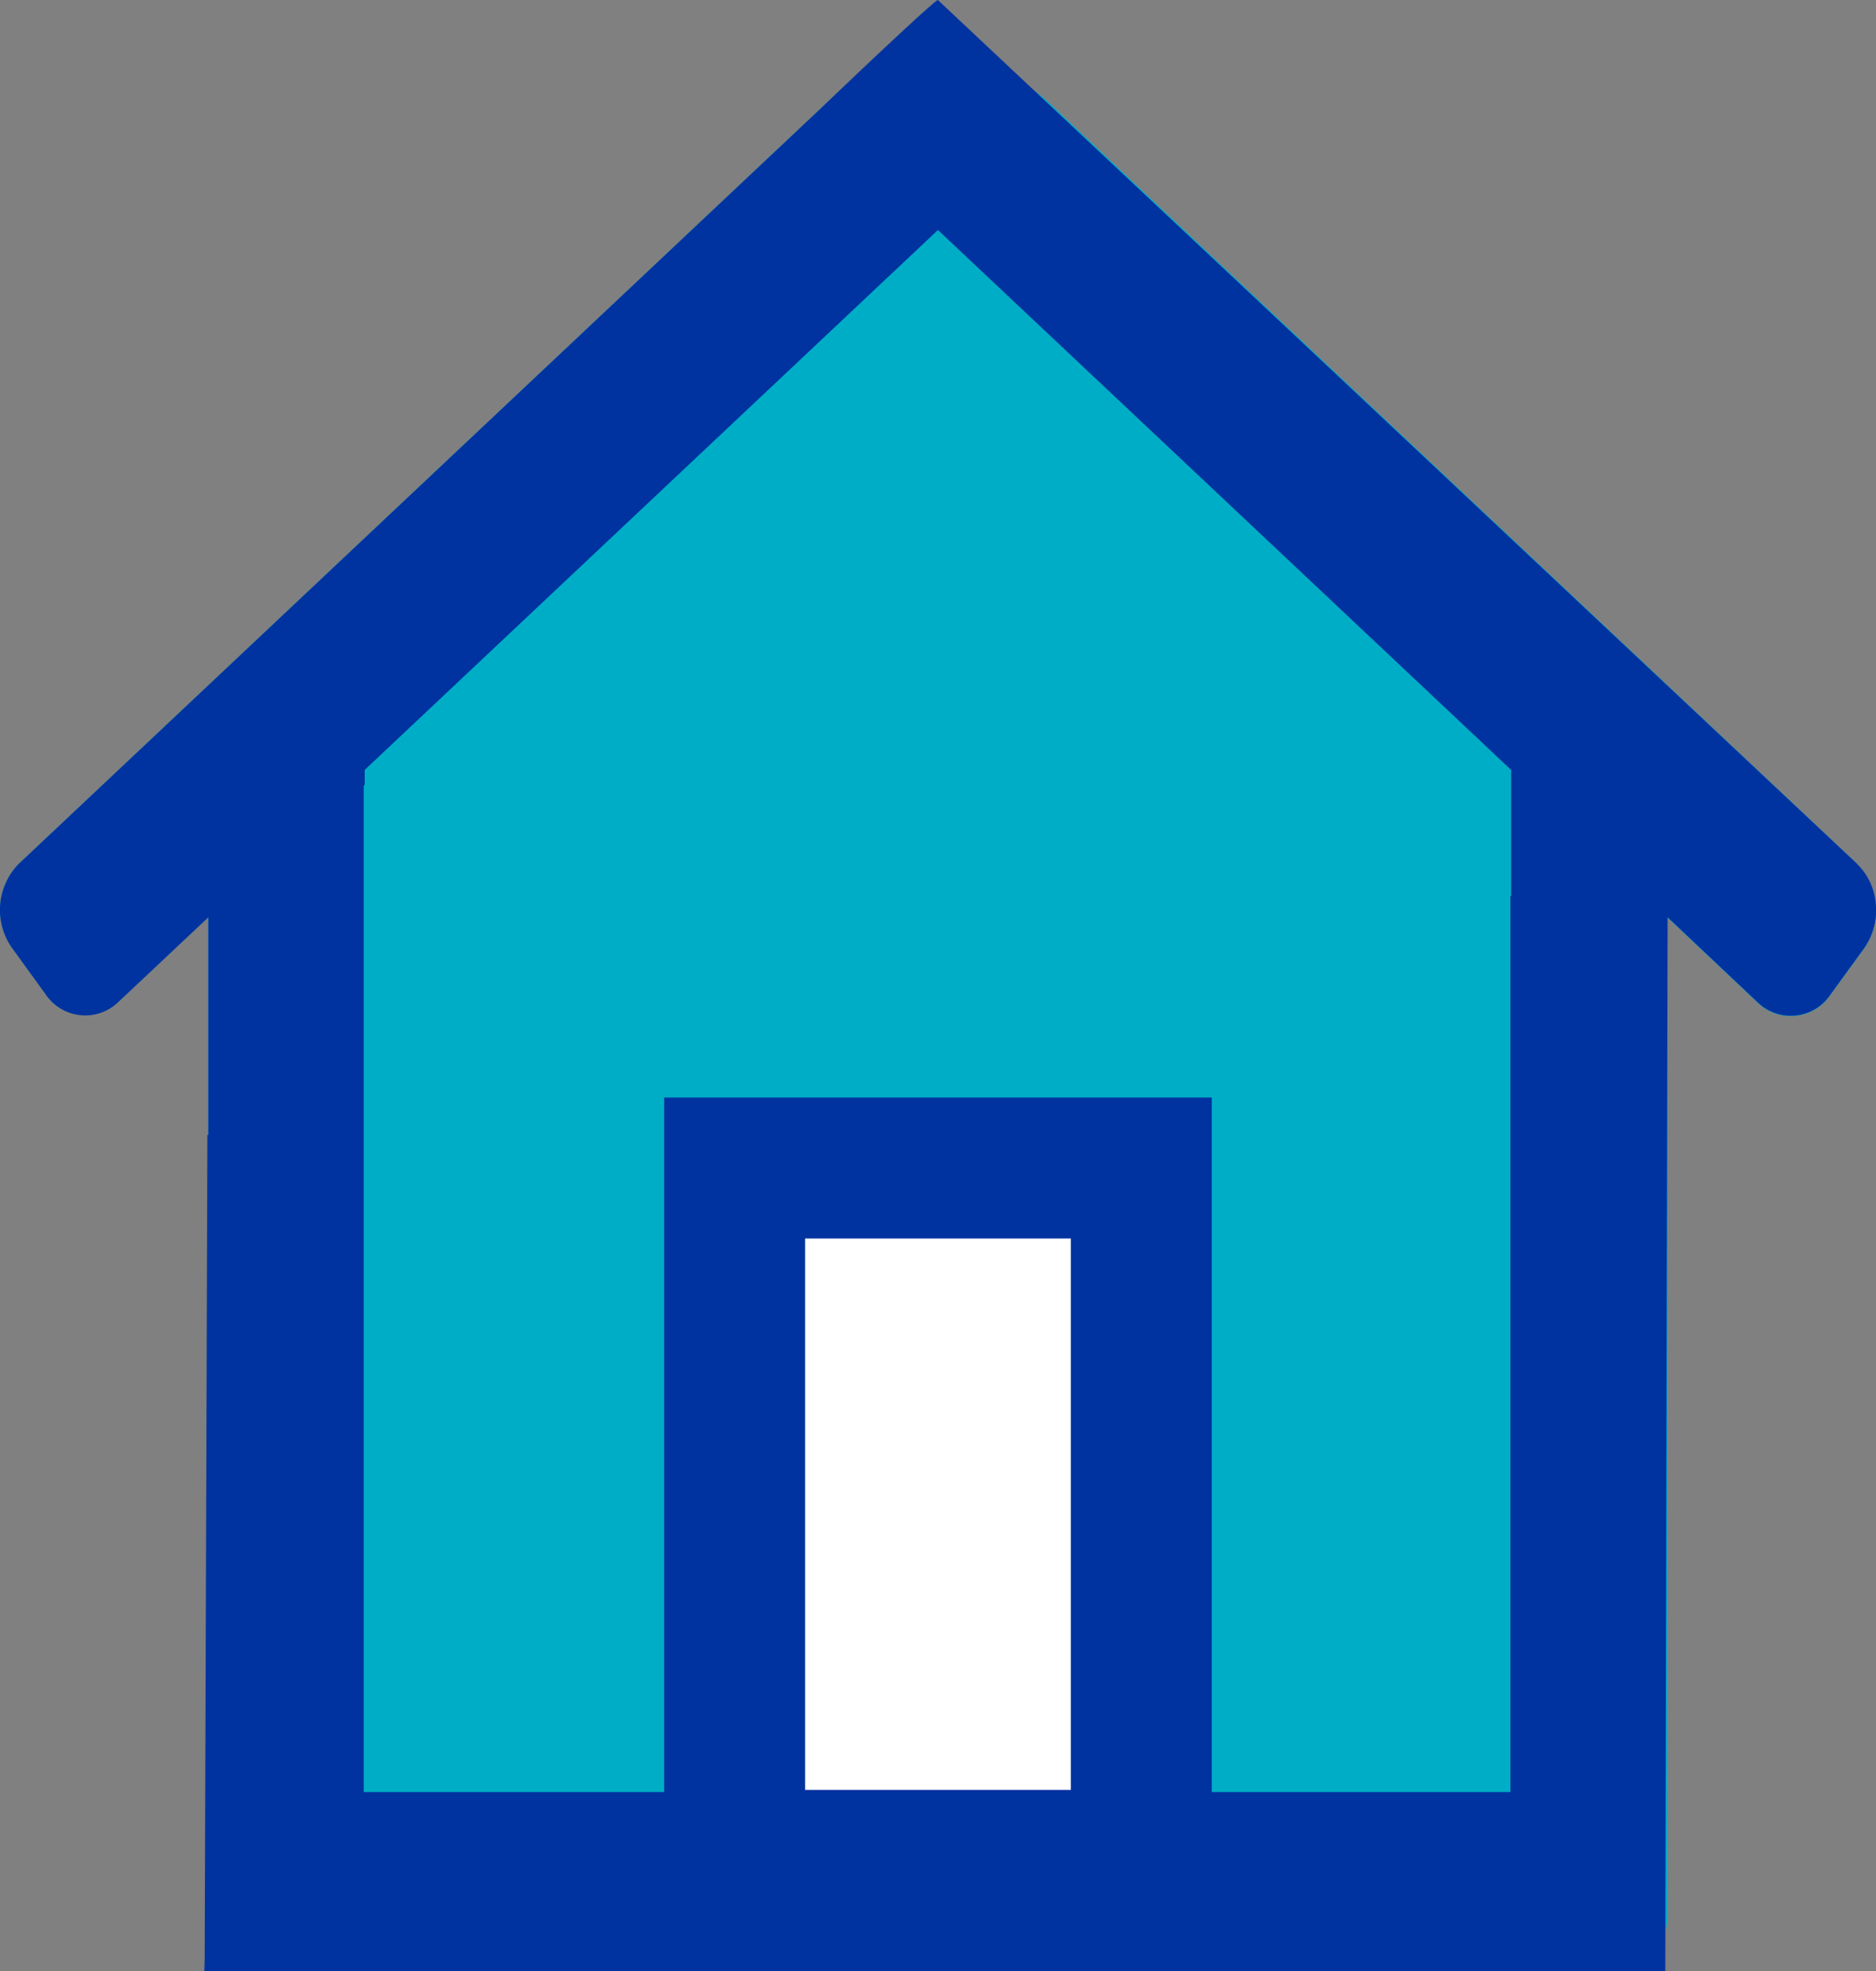 <svg xmlns="http://www.w3.org/2000/svg" width="26.63" height="27.965" viewBox="0 0 26.63 27.965"><rect x="0" y="0" width="26.63" height="27.965" fill="#808080" stroke="none"/><defs><style>.a{fill:#00adc6;}.b{fill:#0033a0;}.c{fill:#fff;stroke:#0033a0;stroke-width:2px;}</style></defs><g transform="translate(-22.661 51.72)"><g transform="translate(22.661 -51.72)"><path class="a" d="M26.391,11.41,15,.688a2.342,2.342,0,0,0-3.317,0L.293,11.41A.935.935,0,0,0,.2,12.6l.473.652a.677.677,0,0,0,1.042.106l1.27-1.194v3.087H2.972V26.272a.8.8,0,0,0,.744.847H22.959a.8.8,0,0,0,.74-.847v-14.1l1.271,1.2a.677.677,0,0,0,1.042-.106l.474-.652a.933.933,0,0,0,.169-.621.891.891,0,0,0-.264-.575ZM21.47,24.577Z" transform="translate(-0.028 0.846)"/><g transform="translate(0 0)"><path class="b" d="M26.391,11.393,13.342-.862c0-.031-.7.615-1.659,1.533L.293,11.393A.935.935,0,0,0,.2,12.587l.473.652a.677.677,0,0,0,1.042.106l1.27-1.194v3.087H2.972L2.934,26.732c0,.469-.015.337,0,.368H23.667L23.7,12.15l1.271,1.2a.677.677,0,0,0,1.042-.106l.474-.652a.933.933,0,0,0,.169-.621.891.891,0,0,0-.264-.575Zm-4.912.454h-.01V24.56H16.3V16.932c0-.936.187-1.695-.63-1.695H11.053c-.817,0-.67.759-.67,1.695V24.56H5.191V10.284l.014-.013v-.212L13.342,2.4l8.137,7.66Z" transform="translate(-0.028 0.863)"/></g></g><path class="c" d="M35.281-24.4V-34.781h5.773v9.822H35.281" transform="translate(-2.192 -0.369)"/></g></svg>